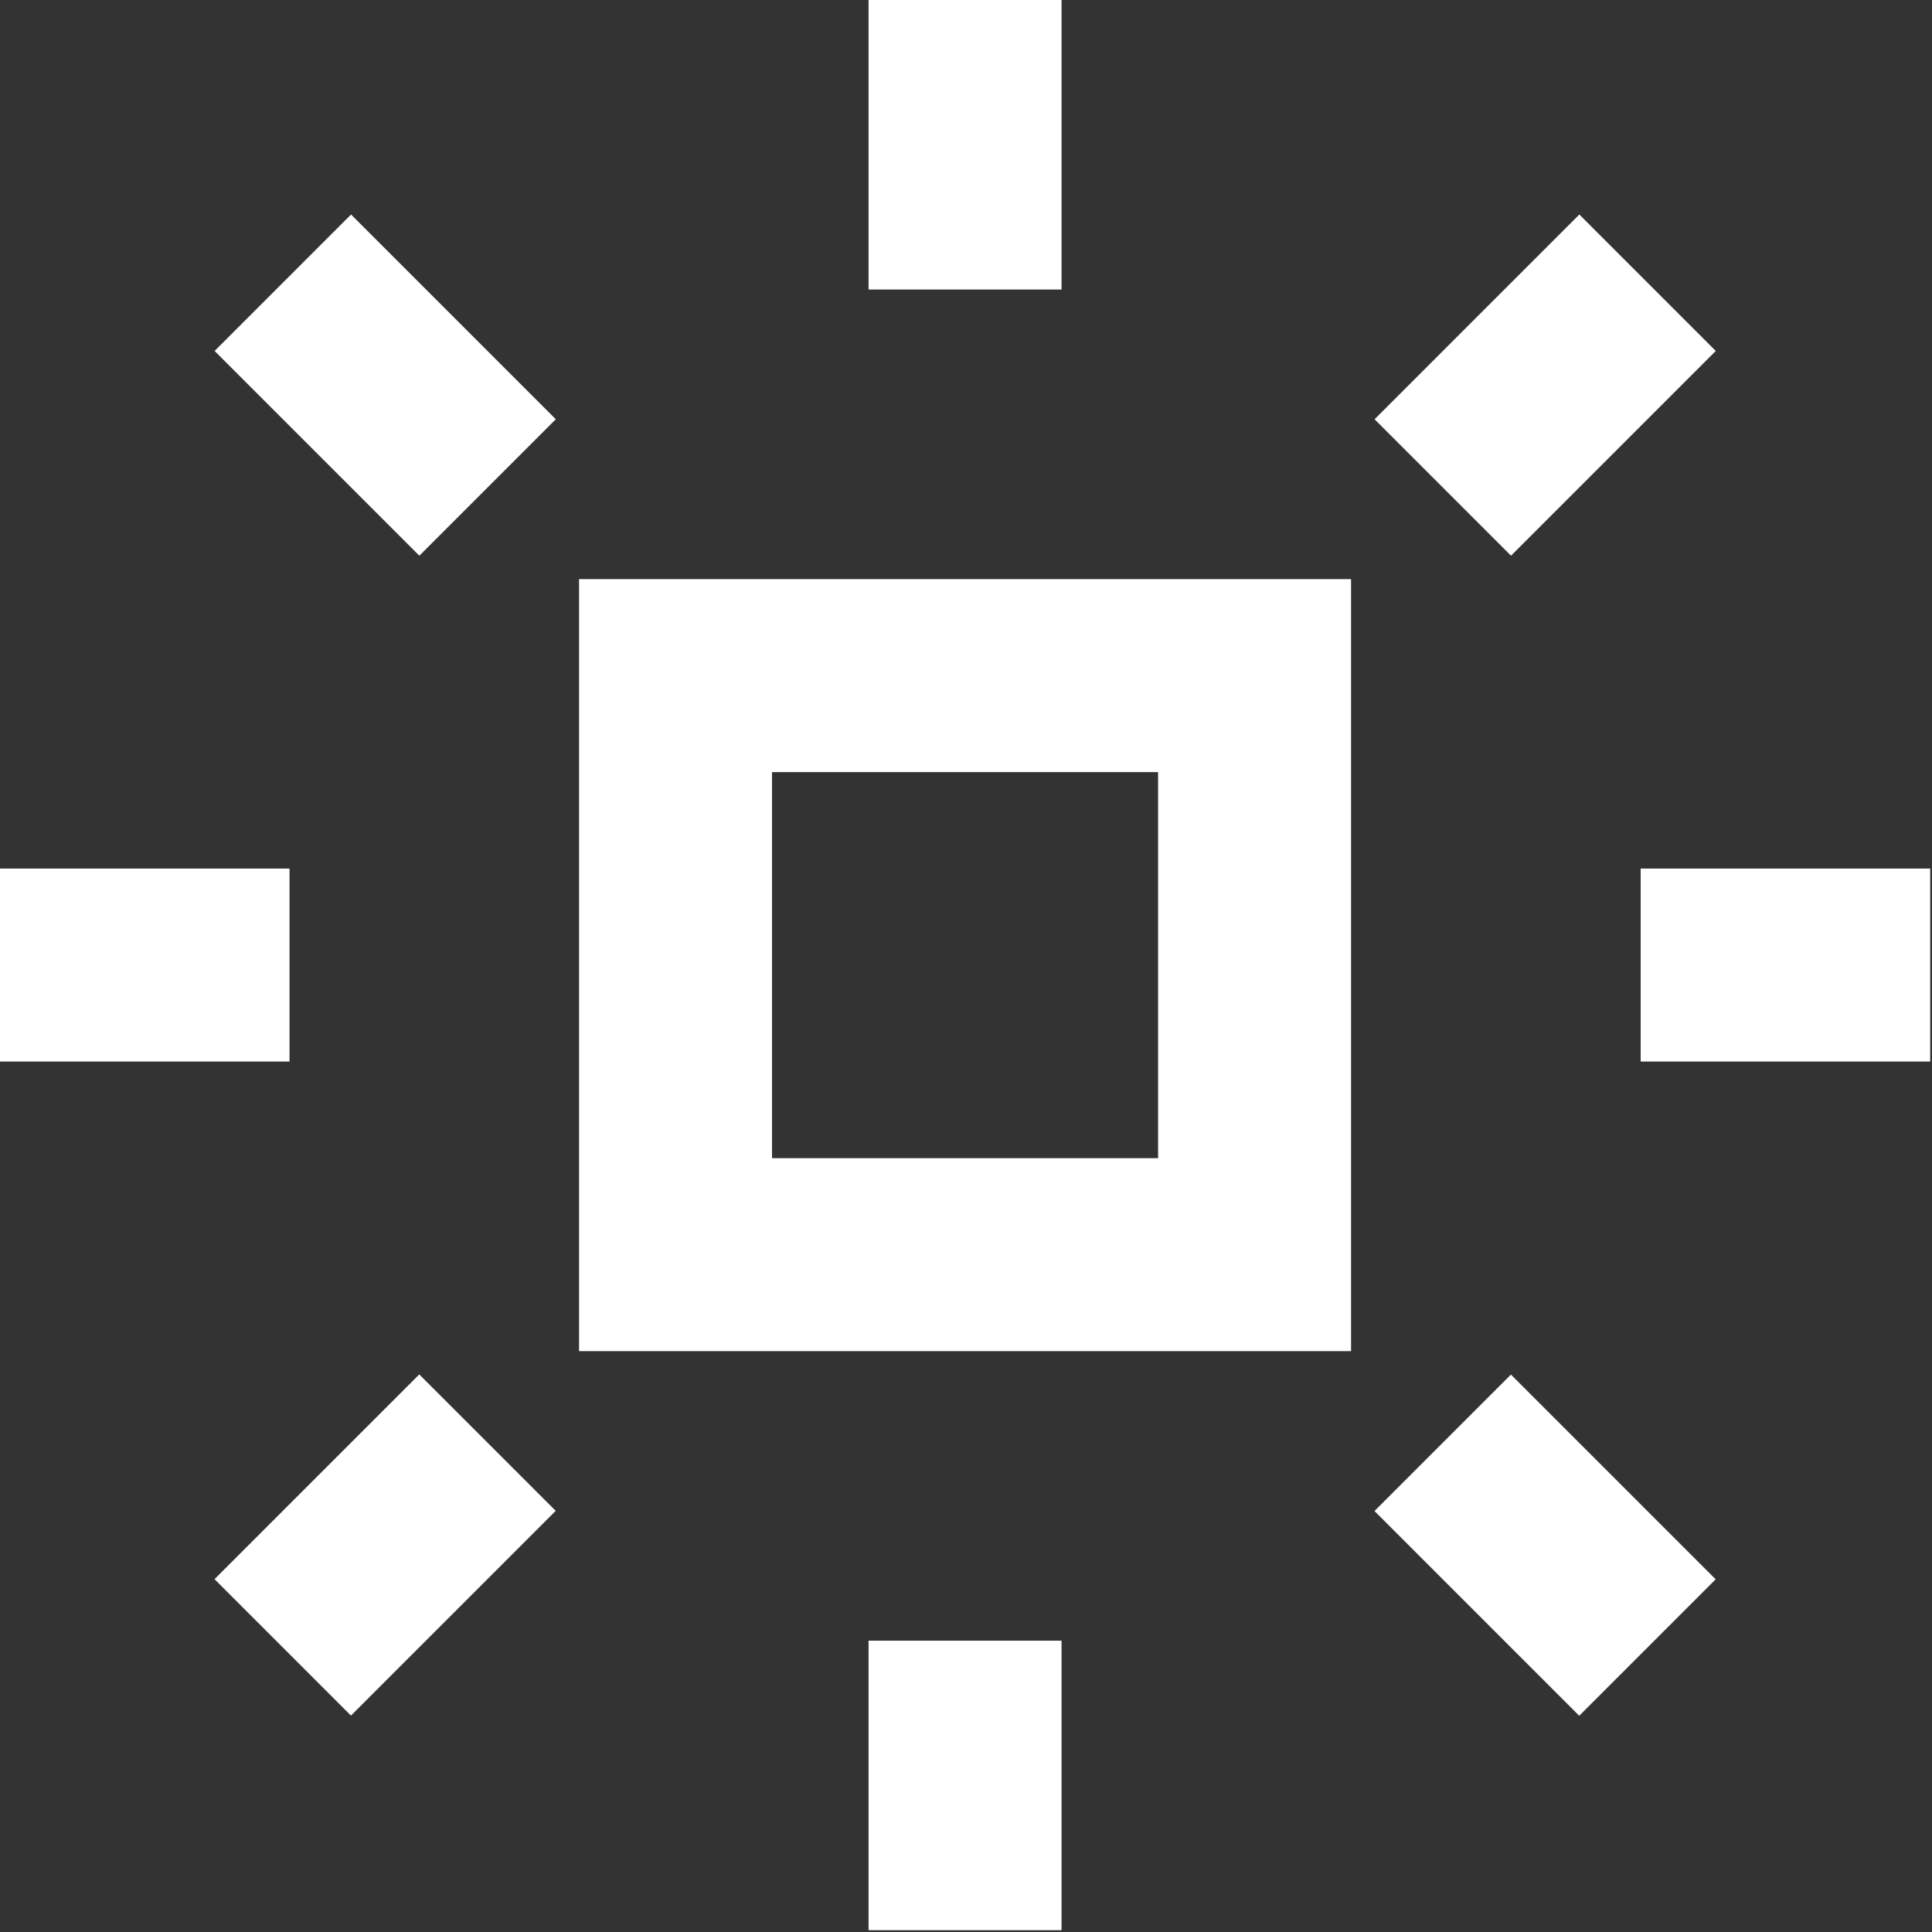 <svg width="359" height="359" viewBox="0 0 359 359" fill="none" xmlns="http://www.w3.org/2000/svg">
<rect x="0" y="0" width="359" height="359" fill="#333333" stroke="none"/>
<path d="M161.394 0H197.253V53.798H161.394V0Z" fill="white"/>
<path d="M304.866 161.394H358.664V197.253H304.866V161.394Z" fill="white"/>
<path d="M161.394 304.866H197.253V358.664H161.394V304.866Z" fill="white"/>
<path d="M0 161.394H53.798V197.253H0V161.394Z" fill="white"/>
<path d="M255.423 77.906L293.468 39.861L318.82 65.213L280.775 103.258L255.423 77.906Z" fill="white"/>
<path d="M255.405 280.775L280.757 255.422L318.802 293.467L293.45 318.82L255.405 280.775Z" fill="white"/>
<path d="M39.863 293.434L77.908 255.389L103.26 280.741L65.215 318.786L39.863 293.434Z" fill="white"/>
<path d="M39.88 65.213L65.232 39.861L103.277 77.906L77.925 103.258L39.88 65.213Z" fill="white"/>
<path d="M107.596 251.068H251.051V107.613H107.596V251.068ZM143.455 143.472H215.192V215.209H143.455V143.472Z" fill="white"/>
</svg>

